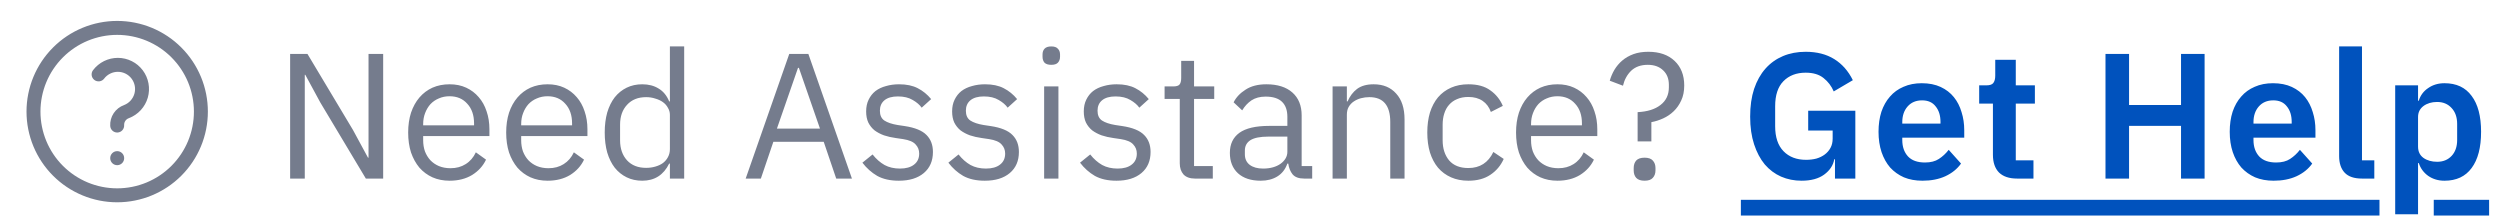 <svg width="224" height="20" viewBox="0 0 224 20" fill="none" xmlns="http://www.w3.org/2000/svg">
<path fill-rule="evenodd" clip-rule="evenodd" d="M7.391 2.493C8.376 2.085 9.433 1.875 10.5 1.875C11.567 1.875 12.623 2.085 13.609 2.493C14.595 2.902 15.491 3.5 16.245 4.255C17 5.009 17.598 5.905 18.006 6.891C18.415 7.876 18.625 8.933 18.625 10C18.625 11.067 18.415 12.123 18.006 13.109C17.598 14.095 17 14.991 16.245 15.745C15.491 16.5 14.595 17.098 13.609 17.506C12.623 17.915 11.567 18.125 10.5 18.125C9.433 18.125 8.376 17.915 7.391 17.506C6.405 17.098 5.509 16.5 4.755 15.745C4 14.991 3.402 14.095 2.993 13.109C2.585 12.123 2.375 11.067 2.375 10C2.375 8.933 2.585 7.876 2.993 6.891C3.402 5.905 4 5.009 4.755 4.255C5.509 3.5 6.405 2.902 7.391 2.493ZM10.5 3.125C9.597 3.125 8.703 3.303 7.869 3.648C7.035 3.994 6.277 4.5 5.639 5.139C5 5.777 4.494 6.535 4.148 7.369C3.803 8.203 3.625 9.097 3.625 10C3.625 10.903 3.803 11.797 4.148 12.631C4.494 13.465 5 14.223 5.639 14.861C6.277 15.5 7.035 16.006 7.869 16.352C8.703 16.697 9.597 16.875 10.5 16.875C11.403 16.875 12.297 16.697 13.131 16.352C13.965 16.006 14.723 15.5 15.361 14.861C16 14.223 16.506 13.465 16.852 12.631C17.197 11.797 17.375 10.903 17.375 10C17.375 9.097 17.197 8.203 16.852 7.369C16.506 6.535 16 5.777 15.361 5.139C14.723 4.5 13.965 3.994 13.131 3.648C12.297 3.303 11.403 3.125 10.5 3.125ZM9.321 5.474C9.709 5.283 10.135 5.183 10.567 5.185C10.999 5.186 11.425 5.287 11.811 5.481C12.198 5.675 12.534 5.956 12.793 6.301C13.052 6.647 13.227 7.048 13.305 7.473C13.383 7.898 13.361 8.335 13.242 8.751C13.122 9.166 12.907 9.547 12.615 9.865C12.322 10.184 11.96 10.429 11.557 10.584L11.541 10.59C11.413 10.635 11.303 10.72 11.228 10.832C11.153 10.945 11.116 11.079 11.124 11.215C11.143 11.559 10.88 11.854 10.535 11.874C10.191 11.894 9.896 11.63 9.876 11.285C9.853 10.88 9.962 10.477 10.188 10.139C10.412 9.804 10.737 9.549 11.117 9.414C11.337 9.328 11.535 9.194 11.694 9.02C11.856 8.844 11.974 8.633 12.041 8.404C12.107 8.175 12.119 7.933 12.076 7.698C12.033 7.464 11.936 7.242 11.793 7.051C11.65 6.86 11.464 6.705 11.251 6.598C11.037 6.491 10.802 6.435 10.564 6.435C10.325 6.434 10.09 6.489 9.876 6.595C9.662 6.7 9.475 6.854 9.331 7.044C9.123 7.319 8.731 7.373 8.456 7.165C8.181 6.956 8.127 6.564 8.335 6.289C8.597 5.945 8.934 5.666 9.321 5.474ZM10.5 13.542C10.845 13.542 11.125 13.822 11.125 14.167V14.175C11.125 14.52 10.845 14.8 10.5 14.8C10.155 14.8 9.875 14.52 9.875 14.175V14.167C9.875 13.822 10.155 13.542 10.5 13.542Z" fill="#757C8D"/>
<path d="M28.7 9.184L27.356 6.704H27.308V16H25.996V4.832H27.548L31.628 11.648L32.972 14.128H33.02V4.832H34.332V16H32.78L28.7 9.184ZM40.284 16.192C39.719 16.192 39.207 16.091 38.748 15.888C38.3 15.685 37.911 15.397 37.58 15.024C37.26 14.64 37.01 14.187 36.828 13.664C36.658 13.131 36.572 12.533 36.572 11.872C36.572 11.221 36.658 10.629 36.828 10.096C37.01 9.563 37.26 9.109 37.58 8.736C37.911 8.352 38.3 8.059 38.748 7.856C39.207 7.653 39.719 7.552 40.284 7.552C40.839 7.552 41.335 7.653 41.772 7.856C42.21 8.059 42.583 8.341 42.892 8.704C43.202 9.056 43.436 9.477 43.596 9.968C43.767 10.459 43.852 10.997 43.852 11.584V12.192H37.916V12.576C37.916 12.928 37.97 13.259 38.076 13.568C38.194 13.867 38.354 14.128 38.556 14.352C38.77 14.576 39.026 14.752 39.324 14.88C39.634 15.008 39.98 15.072 40.364 15.072C40.887 15.072 41.34 14.949 41.724 14.704C42.119 14.459 42.423 14.107 42.636 13.648L43.548 14.304C43.282 14.869 42.866 15.328 42.3 15.68C41.735 16.021 41.063 16.192 40.284 16.192ZM40.284 8.624C39.932 8.624 39.612 8.688 39.324 8.816C39.036 8.933 38.786 9.104 38.572 9.328C38.37 9.552 38.21 9.819 38.092 10.128C37.975 10.427 37.916 10.757 37.916 11.12V11.232H42.476V11.056C42.476 10.32 42.274 9.733 41.868 9.296C41.474 8.848 40.946 8.624 40.284 8.624ZM49.066 16.192C48.5 16.192 47.988 16.091 47.53 15.888C47.082 15.685 46.692 15.397 46.362 15.024C46.042 14.64 45.791 14.187 45.61 13.664C45.439 13.131 45.354 12.533 45.354 11.872C45.354 11.221 45.439 10.629 45.61 10.096C45.791 9.563 46.042 9.109 46.362 8.736C46.692 8.352 47.082 8.059 47.53 7.856C47.988 7.653 48.5 7.552 49.066 7.552C49.62 7.552 50.116 7.653 50.554 7.856C50.991 8.059 51.364 8.341 51.674 8.704C51.983 9.056 52.218 9.477 52.378 9.968C52.548 10.459 52.634 10.997 52.634 11.584V12.192H46.698V12.576C46.698 12.928 46.751 13.259 46.858 13.568C46.975 13.867 47.135 14.128 47.338 14.352C47.551 14.576 47.807 14.752 48.106 14.88C48.415 15.008 48.762 15.072 49.146 15.072C49.668 15.072 50.122 14.949 50.506 14.704C50.9 14.459 51.204 14.107 51.418 13.648L52.33 14.304C52.063 14.869 51.647 15.328 51.082 15.68C50.516 16.021 49.844 16.192 49.066 16.192ZM49.066 8.624C48.714 8.624 48.394 8.688 48.106 8.816C47.818 8.933 47.567 9.104 47.354 9.328C47.151 9.552 46.991 9.819 46.874 10.128C46.756 10.427 46.698 10.757 46.698 11.12V11.232H51.258V11.056C51.258 10.32 51.055 9.733 50.65 9.296C50.255 8.848 49.727 8.624 49.066 8.624ZM60.023 14.656H59.959C59.458 15.68 58.652 16.192 57.543 16.192C57.031 16.192 56.567 16.091 56.151 15.888C55.735 15.685 55.377 15.397 55.079 15.024C54.791 14.651 54.567 14.197 54.407 13.664C54.258 13.131 54.183 12.533 54.183 11.872C54.183 11.211 54.258 10.613 54.407 10.08C54.567 9.547 54.791 9.093 55.079 8.72C55.377 8.347 55.735 8.059 56.151 7.856C56.567 7.653 57.031 7.552 57.543 7.552C58.119 7.552 58.609 7.68 59.015 7.936C59.431 8.181 59.745 8.565 59.959 9.088H60.023V4.16H61.303V16H60.023V14.656ZM57.895 15.04C58.183 15.04 58.455 15.003 58.711 14.928C58.977 14.853 59.207 14.747 59.399 14.608C59.591 14.459 59.74 14.283 59.847 14.08C59.964 13.867 60.023 13.627 60.023 13.36V10.288C60.023 10.064 59.964 9.856 59.847 9.664C59.74 9.461 59.591 9.291 59.399 9.152C59.207 9.013 58.977 8.907 58.711 8.832C58.455 8.747 58.183 8.704 57.895 8.704C57.169 8.704 56.599 8.933 56.183 9.392C55.767 9.84 55.559 10.432 55.559 11.168V12.576C55.559 13.312 55.767 13.909 56.183 14.368C56.599 14.816 57.169 15.04 57.895 15.04ZM74.925 16L73.805 12.704H69.293L68.173 16H66.813L70.717 4.832H72.429L76.333 16H74.925ZM71.581 6.08H71.501L69.613 11.52H73.469L71.581 6.08ZM80.535 16.192C79.767 16.192 79.122 16.048 78.599 15.76C78.087 15.461 77.645 15.067 77.271 14.576L78.183 13.84C78.503 14.245 78.861 14.56 79.255 14.784C79.65 14.997 80.109 15.104 80.631 15.104C81.175 15.104 81.597 14.987 81.895 14.752C82.205 14.517 82.359 14.187 82.359 13.76C82.359 13.44 82.253 13.168 82.039 12.944C81.837 12.709 81.463 12.549 80.919 12.464L80.263 12.368C79.879 12.315 79.527 12.235 79.207 12.128C78.887 12.011 78.605 11.861 78.359 11.68C78.125 11.488 77.938 11.253 77.799 10.976C77.671 10.699 77.607 10.368 77.607 9.984C77.607 9.579 77.682 9.227 77.831 8.928C77.981 8.619 78.183 8.363 78.439 8.16C78.706 7.957 79.021 7.808 79.383 7.712C79.746 7.605 80.135 7.552 80.551 7.552C81.223 7.552 81.783 7.669 82.231 7.904C82.69 8.139 83.09 8.464 83.431 8.88L82.583 9.648C82.402 9.392 82.135 9.163 81.783 8.96C81.431 8.747 80.989 8.64 80.455 8.64C79.922 8.64 79.517 8.757 79.239 8.992C78.973 9.216 78.839 9.525 78.839 9.92C78.839 10.325 78.973 10.619 79.239 10.8C79.517 10.981 79.911 11.115 80.423 11.2L81.063 11.296C81.981 11.435 82.631 11.701 83.015 12.096C83.399 12.48 83.591 12.987 83.591 13.616C83.591 14.416 83.319 15.045 82.775 15.504C82.231 15.963 81.485 16.192 80.535 16.192ZM88.238 16.192C87.47 16.192 86.825 16.048 86.302 15.76C85.79 15.461 85.348 15.067 84.974 14.576L85.886 13.84C86.206 14.245 86.564 14.56 86.958 14.784C87.353 14.997 87.812 15.104 88.334 15.104C88.878 15.104 89.3 14.987 89.598 14.752C89.908 14.517 90.062 14.187 90.062 13.76C90.062 13.44 89.956 13.168 89.742 12.944C89.54 12.709 89.166 12.549 88.622 12.464L87.966 12.368C87.582 12.315 87.23 12.235 86.91 12.128C86.59 12.011 86.308 11.861 86.062 11.68C85.828 11.488 85.641 11.253 85.502 10.976C85.374 10.699 85.31 10.368 85.31 9.984C85.31 9.579 85.385 9.227 85.534 8.928C85.684 8.619 85.886 8.363 86.142 8.16C86.409 7.957 86.724 7.808 87.086 7.712C87.449 7.605 87.838 7.552 88.254 7.552C88.926 7.552 89.486 7.669 89.934 7.904C90.393 8.139 90.793 8.464 91.134 8.88L90.286 9.648C90.105 9.392 89.838 9.163 89.486 8.96C89.134 8.747 88.692 8.64 88.158 8.64C87.625 8.64 87.22 8.757 86.942 8.992C86.676 9.216 86.542 9.525 86.542 9.92C86.542 10.325 86.676 10.619 86.942 10.8C87.22 10.981 87.614 11.115 88.126 11.2L88.766 11.296C89.684 11.435 90.334 11.701 90.718 12.096C91.102 12.48 91.294 12.987 91.294 13.616C91.294 14.416 91.022 15.045 90.478 15.504C89.934 15.963 89.188 16.192 88.238 16.192ZM94.195 5.808C93.918 5.808 93.715 5.744 93.587 5.616C93.47 5.477 93.411 5.301 93.411 5.088V4.88C93.411 4.667 93.47 4.496 93.587 4.368C93.715 4.229 93.918 4.16 94.195 4.16C94.473 4.16 94.67 4.229 94.787 4.368C94.915 4.496 94.979 4.667 94.979 4.88V5.088C94.979 5.301 94.915 5.477 94.787 5.616C94.67 5.744 94.473 5.808 94.195 5.808ZM93.555 7.744H94.835V16H93.555V7.744ZM100.035 16.192C99.267 16.192 98.622 16.048 98.099 15.76C97.587 15.461 97.145 15.067 96.771 14.576L97.683 13.84C98.003 14.245 98.361 14.56 98.755 14.784C99.15 14.997 99.609 15.104 100.131 15.104C100.675 15.104 101.097 14.987 101.395 14.752C101.705 14.517 101.859 14.187 101.859 13.76C101.859 13.44 101.753 13.168 101.539 12.944C101.337 12.709 100.963 12.549 100.419 12.464L99.763 12.368C99.379 12.315 99.027 12.235 98.707 12.128C98.387 12.011 98.105 11.861 97.859 11.68C97.625 11.488 97.438 11.253 97.299 10.976C97.171 10.699 97.107 10.368 97.107 9.984C97.107 9.579 97.182 9.227 97.331 8.928C97.481 8.619 97.683 8.363 97.939 8.16C98.206 7.957 98.521 7.808 98.883 7.712C99.246 7.605 99.635 7.552 100.051 7.552C100.723 7.552 101.283 7.669 101.731 7.904C102.19 8.139 102.59 8.464 102.931 8.88L102.083 9.648C101.902 9.392 101.635 9.163 101.283 8.96C100.931 8.747 100.489 8.64 99.955 8.64C99.422 8.64 99.017 8.757 98.739 8.992C98.473 9.216 98.339 9.525 98.339 9.92C98.339 10.325 98.473 10.619 98.739 10.8C99.017 10.981 99.411 11.115 99.923 11.2L100.563 11.296C101.481 11.435 102.131 11.701 102.515 12.096C102.899 12.48 103.091 12.987 103.091 13.616C103.091 14.416 102.819 15.045 102.275 15.504C101.731 15.963 100.985 16.192 100.035 16.192ZM107.067 16C106.619 16 106.277 15.877 106.043 15.632C105.819 15.376 105.707 15.045 105.707 14.64V8.864H104.347V7.744H105.115C105.392 7.744 105.579 7.691 105.675 7.584C105.781 7.467 105.835 7.269 105.835 6.992V5.456H106.987V7.744H108.795V8.864H106.987V14.88H108.667V16H107.067ZM116.852 16C116.372 16 116.026 15.872 115.812 15.616C115.61 15.36 115.482 15.04 115.428 14.656H115.348C115.167 15.168 114.868 15.552 114.452 15.808C114.036 16.064 113.54 16.192 112.964 16.192C112.09 16.192 111.407 15.968 110.916 15.52C110.436 15.072 110.196 14.464 110.196 13.696C110.196 12.917 110.479 12.32 111.044 11.904C111.62 11.488 112.511 11.28 113.716 11.28H115.348V10.464C115.348 9.877 115.188 9.429 114.868 9.12C114.548 8.811 114.058 8.656 113.396 8.656C112.895 8.656 112.474 8.768 112.132 8.992C111.802 9.216 111.524 9.515 111.3 9.888L110.532 9.168C110.756 8.72 111.114 8.341 111.604 8.032C112.095 7.712 112.714 7.552 113.46 7.552C114.463 7.552 115.242 7.797 115.796 8.288C116.351 8.779 116.628 9.461 116.628 10.336V14.88H117.572V16H116.852ZM113.172 15.104C113.492 15.104 113.786 15.067 114.052 14.992C114.319 14.917 114.548 14.811 114.74 14.672C114.932 14.533 115.082 14.373 115.188 14.192C115.295 14.011 115.348 13.813 115.348 13.6V12.24H113.652C112.916 12.24 112.378 12.347 112.036 12.56C111.706 12.773 111.54 13.083 111.54 13.488V13.824C111.54 14.229 111.684 14.544 111.972 14.768C112.271 14.992 112.671 15.104 113.172 15.104ZM119.399 16V7.744H120.679V9.088H120.743C120.946 8.619 121.228 8.245 121.591 7.968C121.964 7.691 122.46 7.552 123.079 7.552C123.932 7.552 124.604 7.829 125.095 8.384C125.596 8.928 125.847 9.701 125.847 10.704V16H124.567V10.928C124.567 9.445 123.943 8.704 122.695 8.704C122.439 8.704 122.188 8.736 121.943 8.8C121.708 8.864 121.495 8.96 121.303 9.088C121.111 9.216 120.956 9.381 120.839 9.584C120.732 9.776 120.679 10.005 120.679 10.272V16H119.399ZM131.565 16.192C130.989 16.192 130.471 16.091 130.013 15.888C129.554 15.685 129.165 15.397 128.845 15.024C128.535 14.651 128.295 14.197 128.125 13.664C127.965 13.131 127.885 12.533 127.885 11.872C127.885 11.211 127.965 10.613 128.125 10.08C128.295 9.547 128.535 9.093 128.845 8.72C129.165 8.347 129.554 8.059 130.013 7.856C130.471 7.653 130.989 7.552 131.565 7.552C132.386 7.552 133.042 7.733 133.533 8.096C134.034 8.448 134.407 8.912 134.653 9.488L133.581 10.032C133.431 9.605 133.186 9.275 132.845 9.04C132.503 8.805 132.077 8.688 131.565 8.688C131.181 8.688 130.845 8.752 130.557 8.88C130.269 8.997 130.029 9.168 129.837 9.392C129.645 9.605 129.501 9.867 129.405 10.176C129.309 10.475 129.261 10.805 129.261 11.168V12.576C129.261 13.301 129.453 13.899 129.837 14.368C130.231 14.827 130.807 15.056 131.565 15.056C132.599 15.056 133.346 14.576 133.805 13.616L134.733 14.24C134.466 14.837 134.066 15.312 133.533 15.664C133.01 16.016 132.354 16.192 131.565 16.192ZM139.55 16.192C138.985 16.192 138.473 16.091 138.014 15.888C137.566 15.685 137.177 15.397 136.846 15.024C136.526 14.64 136.275 14.187 136.094 13.664C135.923 13.131 135.838 12.533 135.838 11.872C135.838 11.221 135.923 10.629 136.094 10.096C136.275 9.563 136.526 9.109 136.846 8.736C137.177 8.352 137.566 8.059 138.014 7.856C138.473 7.653 138.985 7.552 139.55 7.552C140.105 7.552 140.601 7.653 141.038 7.856C141.475 8.059 141.849 8.341 142.158 8.704C142.467 9.056 142.702 9.477 142.862 9.968C143.033 10.459 143.118 10.997 143.118 11.584V12.192H137.182V12.576C137.182 12.928 137.235 13.259 137.342 13.568C137.459 13.867 137.619 14.128 137.822 14.352C138.035 14.576 138.291 14.752 138.59 14.88C138.899 15.008 139.246 15.072 139.63 15.072C140.153 15.072 140.606 14.949 140.99 14.704C141.385 14.459 141.689 14.107 141.902 13.648L142.814 14.304C142.547 14.869 142.131 15.328 141.566 15.68C141.001 16.021 140.329 16.192 139.55 16.192ZM139.55 8.624C139.198 8.624 138.878 8.688 138.59 8.816C138.302 8.933 138.051 9.104 137.838 9.328C137.635 9.552 137.475 9.819 137.358 10.128C137.241 10.427 137.182 10.757 137.182 11.12V11.232H141.742V11.056C141.742 10.32 141.539 9.733 141.134 9.296C140.739 8.848 140.211 8.624 139.55 8.624ZM146.731 12.672V10.048C147.606 10.005 148.289 9.792 148.779 9.408C149.281 9.024 149.531 8.496 149.531 7.824V7.6C149.531 7.056 149.361 6.624 149.019 6.304C148.678 5.973 148.219 5.808 147.643 5.808C147.025 5.808 146.529 5.984 146.155 6.336C145.793 6.688 145.547 7.136 145.419 7.68L144.235 7.232C144.331 6.891 144.47 6.565 144.651 6.256C144.843 5.936 145.078 5.659 145.355 5.424C145.643 5.179 145.979 4.987 146.363 4.848C146.747 4.709 147.19 4.64 147.691 4.64C148.683 4.64 149.467 4.912 150.043 5.456C150.619 6 150.907 6.736 150.907 7.664C150.907 8.176 150.817 8.624 150.635 9.008C150.465 9.381 150.241 9.701 149.963 9.968C149.686 10.235 149.371 10.448 149.019 10.608C148.667 10.768 148.315 10.88 147.963 10.944V12.672H146.731ZM147.355 16.192C147.014 16.192 146.763 16.107 146.603 15.936C146.454 15.765 146.379 15.541 146.379 15.264V15.056C146.379 14.779 146.454 14.555 146.603 14.384C146.763 14.213 147.014 14.128 147.355 14.128C147.697 14.128 147.942 14.213 148.091 14.384C148.251 14.555 148.331 14.779 148.331 15.056V15.264C148.331 15.541 148.251 15.765 148.091 15.936C147.942 16.107 147.697 16.192 147.355 16.192Z" fill="#757C8D"/>
<g clip-path="url(#clip0_176_4778)">
<path d="M164.414 14.272H164.35C164.254 14.816 163.95 15.275 163.438 15.648C162.936 16.011 162.264 16.192 161.422 16.192C160.76 16.192 160.147 16.069 159.582 15.824C159.027 15.579 158.542 15.216 158.126 14.736C157.72 14.245 157.4 13.643 157.166 12.928C156.931 12.213 156.814 11.387 156.814 10.448C156.814 9.509 156.931 8.683 157.166 7.968C157.411 7.243 157.752 6.635 158.19 6.144C158.627 5.653 159.15 5.28 159.758 5.024C160.366 4.768 161.043 4.64 161.79 4.64C162.792 4.64 163.646 4.859 164.35 5.296C165.054 5.733 165.608 6.363 166.014 7.184L164.302 8.192C164.099 7.712 163.795 7.312 163.39 6.992C162.995 6.672 162.462 6.512 161.79 6.512C160.958 6.512 160.291 6.768 159.79 7.28C159.299 7.781 159.054 8.528 159.054 9.52V11.312C159.054 12.293 159.304 13.04 159.806 13.552C160.307 14.064 160.979 14.32 161.822 14.32C162.152 14.32 162.462 14.283 162.75 14.208C163.038 14.123 163.288 14 163.502 13.84C163.715 13.68 163.886 13.483 164.014 13.248C164.142 13.013 164.206 12.736 164.206 12.416V11.696H162.014V9.92H166.238V16H164.414V14.272ZM172.252 16.192C171.634 16.192 171.079 16.091 170.588 15.888C170.108 15.675 169.698 15.381 169.356 15.008C169.026 14.624 168.77 14.165 168.588 13.632C168.407 13.088 168.316 12.48 168.316 11.808C168.316 11.147 168.402 10.549 168.572 10.016C168.754 9.483 169.01 9.029 169.34 8.656C169.671 8.272 170.076 7.979 170.556 7.776C171.036 7.563 171.58 7.456 172.188 7.456C172.839 7.456 173.404 7.568 173.884 7.792C174.364 8.016 174.759 8.32 175.068 8.704C175.378 9.088 175.607 9.536 175.756 10.048C175.916 10.549 175.996 11.088 175.996 11.664V12.336H170.444V12.544C170.444 13.152 170.615 13.643 170.956 14.016C171.298 14.379 171.804 14.56 172.476 14.56C172.988 14.56 173.404 14.453 173.724 14.24C174.055 14.027 174.348 13.755 174.604 13.424L175.708 14.656C175.367 15.136 174.898 15.515 174.3 15.792C173.714 16.059 173.031 16.192 172.252 16.192ZM172.22 8.992C171.676 8.992 171.244 9.173 170.924 9.536C170.604 9.899 170.444 10.368 170.444 10.944V11.072H173.868V10.928C173.868 10.352 173.724 9.888 173.436 9.536C173.159 9.173 172.754 8.992 172.22 8.992ZM180.726 16C180.022 16 179.483 15.819 179.11 15.456C178.747 15.083 178.566 14.555 178.566 13.872V9.28H177.334V7.648H177.974C178.283 7.648 178.491 7.579 178.598 7.44C178.715 7.291 178.774 7.072 178.774 6.784V5.36H180.614V7.648H182.326V9.28H180.614V14.368H182.198V16H180.726ZM195.42 11.28H190.764V16H188.652V4.832H190.764V9.408H195.42V4.832H197.532V16H195.42V11.28ZM203.72 16.192C203.101 16.192 202.546 16.091 202.056 15.888C201.576 15.675 201.165 15.381 200.824 15.008C200.493 14.624 200.237 14.165 200.056 13.632C199.874 13.088 199.784 12.48 199.784 11.808C199.784 11.147 199.869 10.549 200.04 10.016C200.221 9.483 200.477 9.029 200.808 8.656C201.138 8.272 201.544 7.979 202.024 7.776C202.504 7.563 203.048 7.456 203.656 7.456C204.306 7.456 204.872 7.568 205.352 7.792C205.832 8.016 206.226 8.32 206.536 8.704C206.845 9.088 207.074 9.536 207.224 10.048C207.384 10.549 207.464 11.088 207.464 11.664V12.336H201.912V12.544C201.912 13.152 202.082 13.643 202.424 14.016C202.765 14.379 203.272 14.56 203.944 14.56C204.456 14.56 204.872 14.453 205.192 14.24C205.522 14.027 205.816 13.755 206.072 13.424L207.176 14.656C206.834 15.136 206.365 15.515 205.768 15.792C205.181 16.059 204.498 16.192 203.72 16.192ZM203.688 8.992C203.144 8.992 202.712 9.173 202.392 9.536C202.072 9.899 201.912 10.368 201.912 10.944V11.072H205.336V10.928C205.336 10.352 205.192 9.888 204.904 9.536C204.626 9.173 204.221 8.992 203.688 8.992ZM211.634 16C210.93 16 210.412 15.824 210.082 15.472C209.751 15.12 209.586 14.624 209.586 13.984V4.16H211.634V14.368H212.738V16H211.634ZM214.609 7.648H216.657V9.024H216.721C216.87 8.544 217.153 8.165 217.569 7.888C217.985 7.6 218.47 7.456 219.025 7.456C220.091 7.456 220.902 7.835 221.457 8.592C222.022 9.339 222.305 10.411 222.305 11.808C222.305 13.216 222.022 14.299 221.457 15.056C220.902 15.813 220.091 16.192 219.025 16.192C218.47 16.192 217.985 16.048 217.569 15.76C217.163 15.472 216.881 15.088 216.721 14.608H216.657V19.2H214.609V7.648ZM218.369 14.496C218.902 14.496 219.334 14.32 219.665 13.968C219.995 13.616 220.161 13.141 220.161 12.544V11.104C220.161 10.507 219.995 10.032 219.665 9.68C219.334 9.317 218.902 9.136 218.369 9.136C217.878 9.136 217.467 9.259 217.137 9.504C216.817 9.749 216.657 10.075 216.657 10.48V13.136C216.657 13.573 216.817 13.909 217.137 14.144C217.467 14.379 217.878 14.496 218.369 14.496Z" fill="#0052BD"/>
<path d="M155.982 17.904H213.201V19.312H155.982V17.904ZM218.064 17.904H223.025V19.312H218.064V17.904Z" fill="#0052BD"/>
</g>
<defs>
<clipPath id="clip0_176_4778">
<rect width="68" height="20" fill="white" transform="translate(155.5)"/>
</clipPath>
</defs>
</svg>
